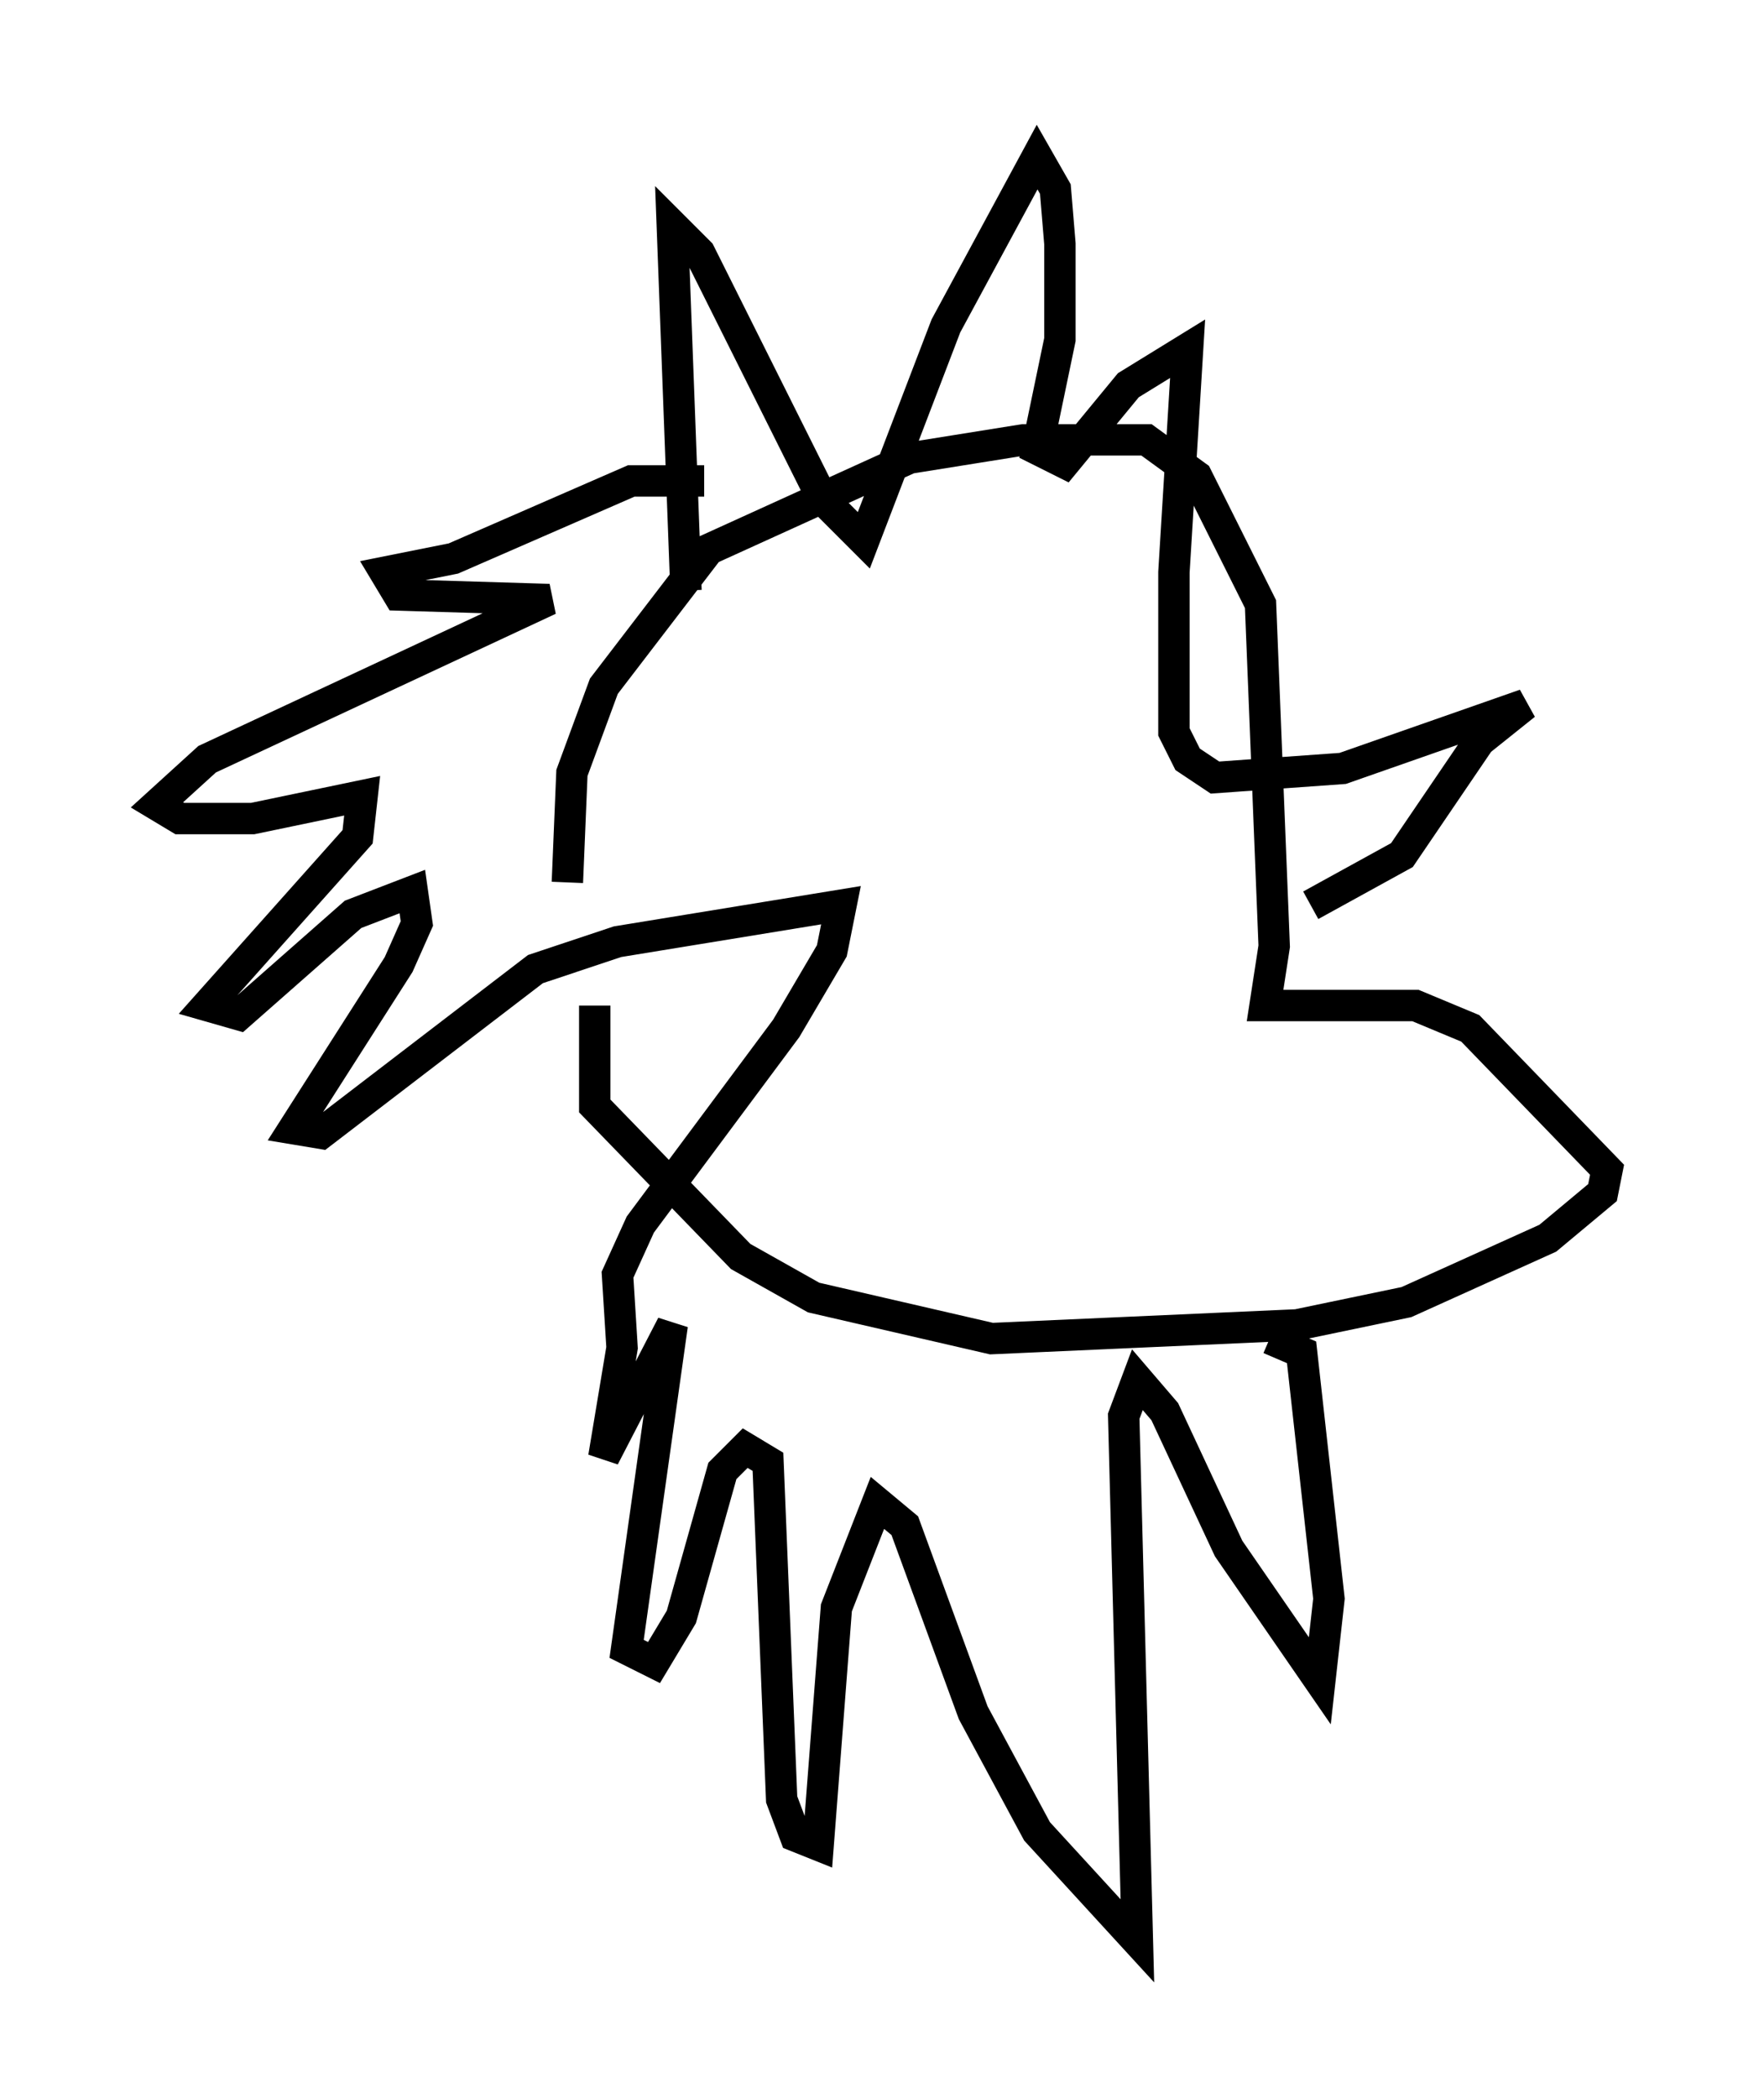 <?xml version="1.0" encoding="utf-8" ?>
<svg baseProfile="full" height="66.793" version="1.1" width="56.19" xmlns="http://www.w3.org/2000/svg" xmlns:ev="http://www.w3.org/2001/xml-events" xmlns:xlink="http://www.w3.org/1999/xlink"><defs /><rect fill="white" height="66.793" width="56.19" x="0" y="0" /><path d="M18.799, 30.855 m-0.726, -2.76 l0.145, -3.486 1.017, -2.76 l3.341, -4.358 6.391, -2.905 l3.631, -0.581 3.922, 0.0 l1.598, 1.162 2.034, 4.067 l0.436, 10.894 -0.291, 1.888 l4.793, 0.0 1.743, 0.726 l4.358, 4.503 -0.145, 0.726 l-1.743, 1.453 -4.503, 2.034 l-3.486, 0.726 -9.732, 0.436 l-5.665, -1.307 -2.324, -1.307 l-4.648, -4.793 0.0, -3.196 m3.486, -16.704 l-2.324, 0.0 -5.665, 2.469 l-2.179, 0.436 0.436, 0.726 l4.793, 0.145 -10.894, 5.084 l-1.598, 1.453 0.726, 0.436 l2.324, 0.0 3.486, -0.726 l-0.145, 1.307 -4.793, 5.374 l1.017, 0.291 3.631, -3.196 l1.888, -0.726 0.145, 1.017 l-0.581, 1.307 -3.341, 5.229 l0.872, 0.145 6.827, -5.229 l2.615, -0.872 7.117, -1.162 l-0.291, 1.453 -1.453, 2.469 l-4.648, 6.246 -0.726, 1.598 l0.145, 2.324 -0.581, 3.486 l2.179, -4.212 -1.453, 10.313 l0.872, 0.436 0.872, -1.453 l1.307, -4.648 0.726, -0.726 l0.726, 0.436 0.436, 10.749 l0.436, 1.162 0.726, 0.291 l0.581, -7.553 1.307, -3.341 l0.872, 0.726 2.179, 5.955 l2.034, 3.777 3.196, 3.486 l-0.436, -16.704 0.436, -1.162 l0.872, 1.017 2.034, 4.358 l2.905, 4.212 0.291, -2.615 l-0.872, -7.844 -1.017, -0.436 m-18.592, -23.821 l-0.436, -11.62 0.872, 0.872 l3.922, 7.844 1.307, 1.307 l2.615, -6.827 2.905, -5.374 l0.581, 1.017 0.145, 1.743 l0.0, 3.05 -0.726, 3.486 l0.872, 0.436 2.034, -2.469 l1.888, -1.162 -0.436, 7.117 l0.0, 5.084 0.436, 0.872 l0.872, 0.581 4.067, -0.291 l5.81, -2.034 -1.453, 1.162 l-2.469, 3.631 -2.905, 1.598 " fill="none" stroke="black" stroke-width="1" /></svg>